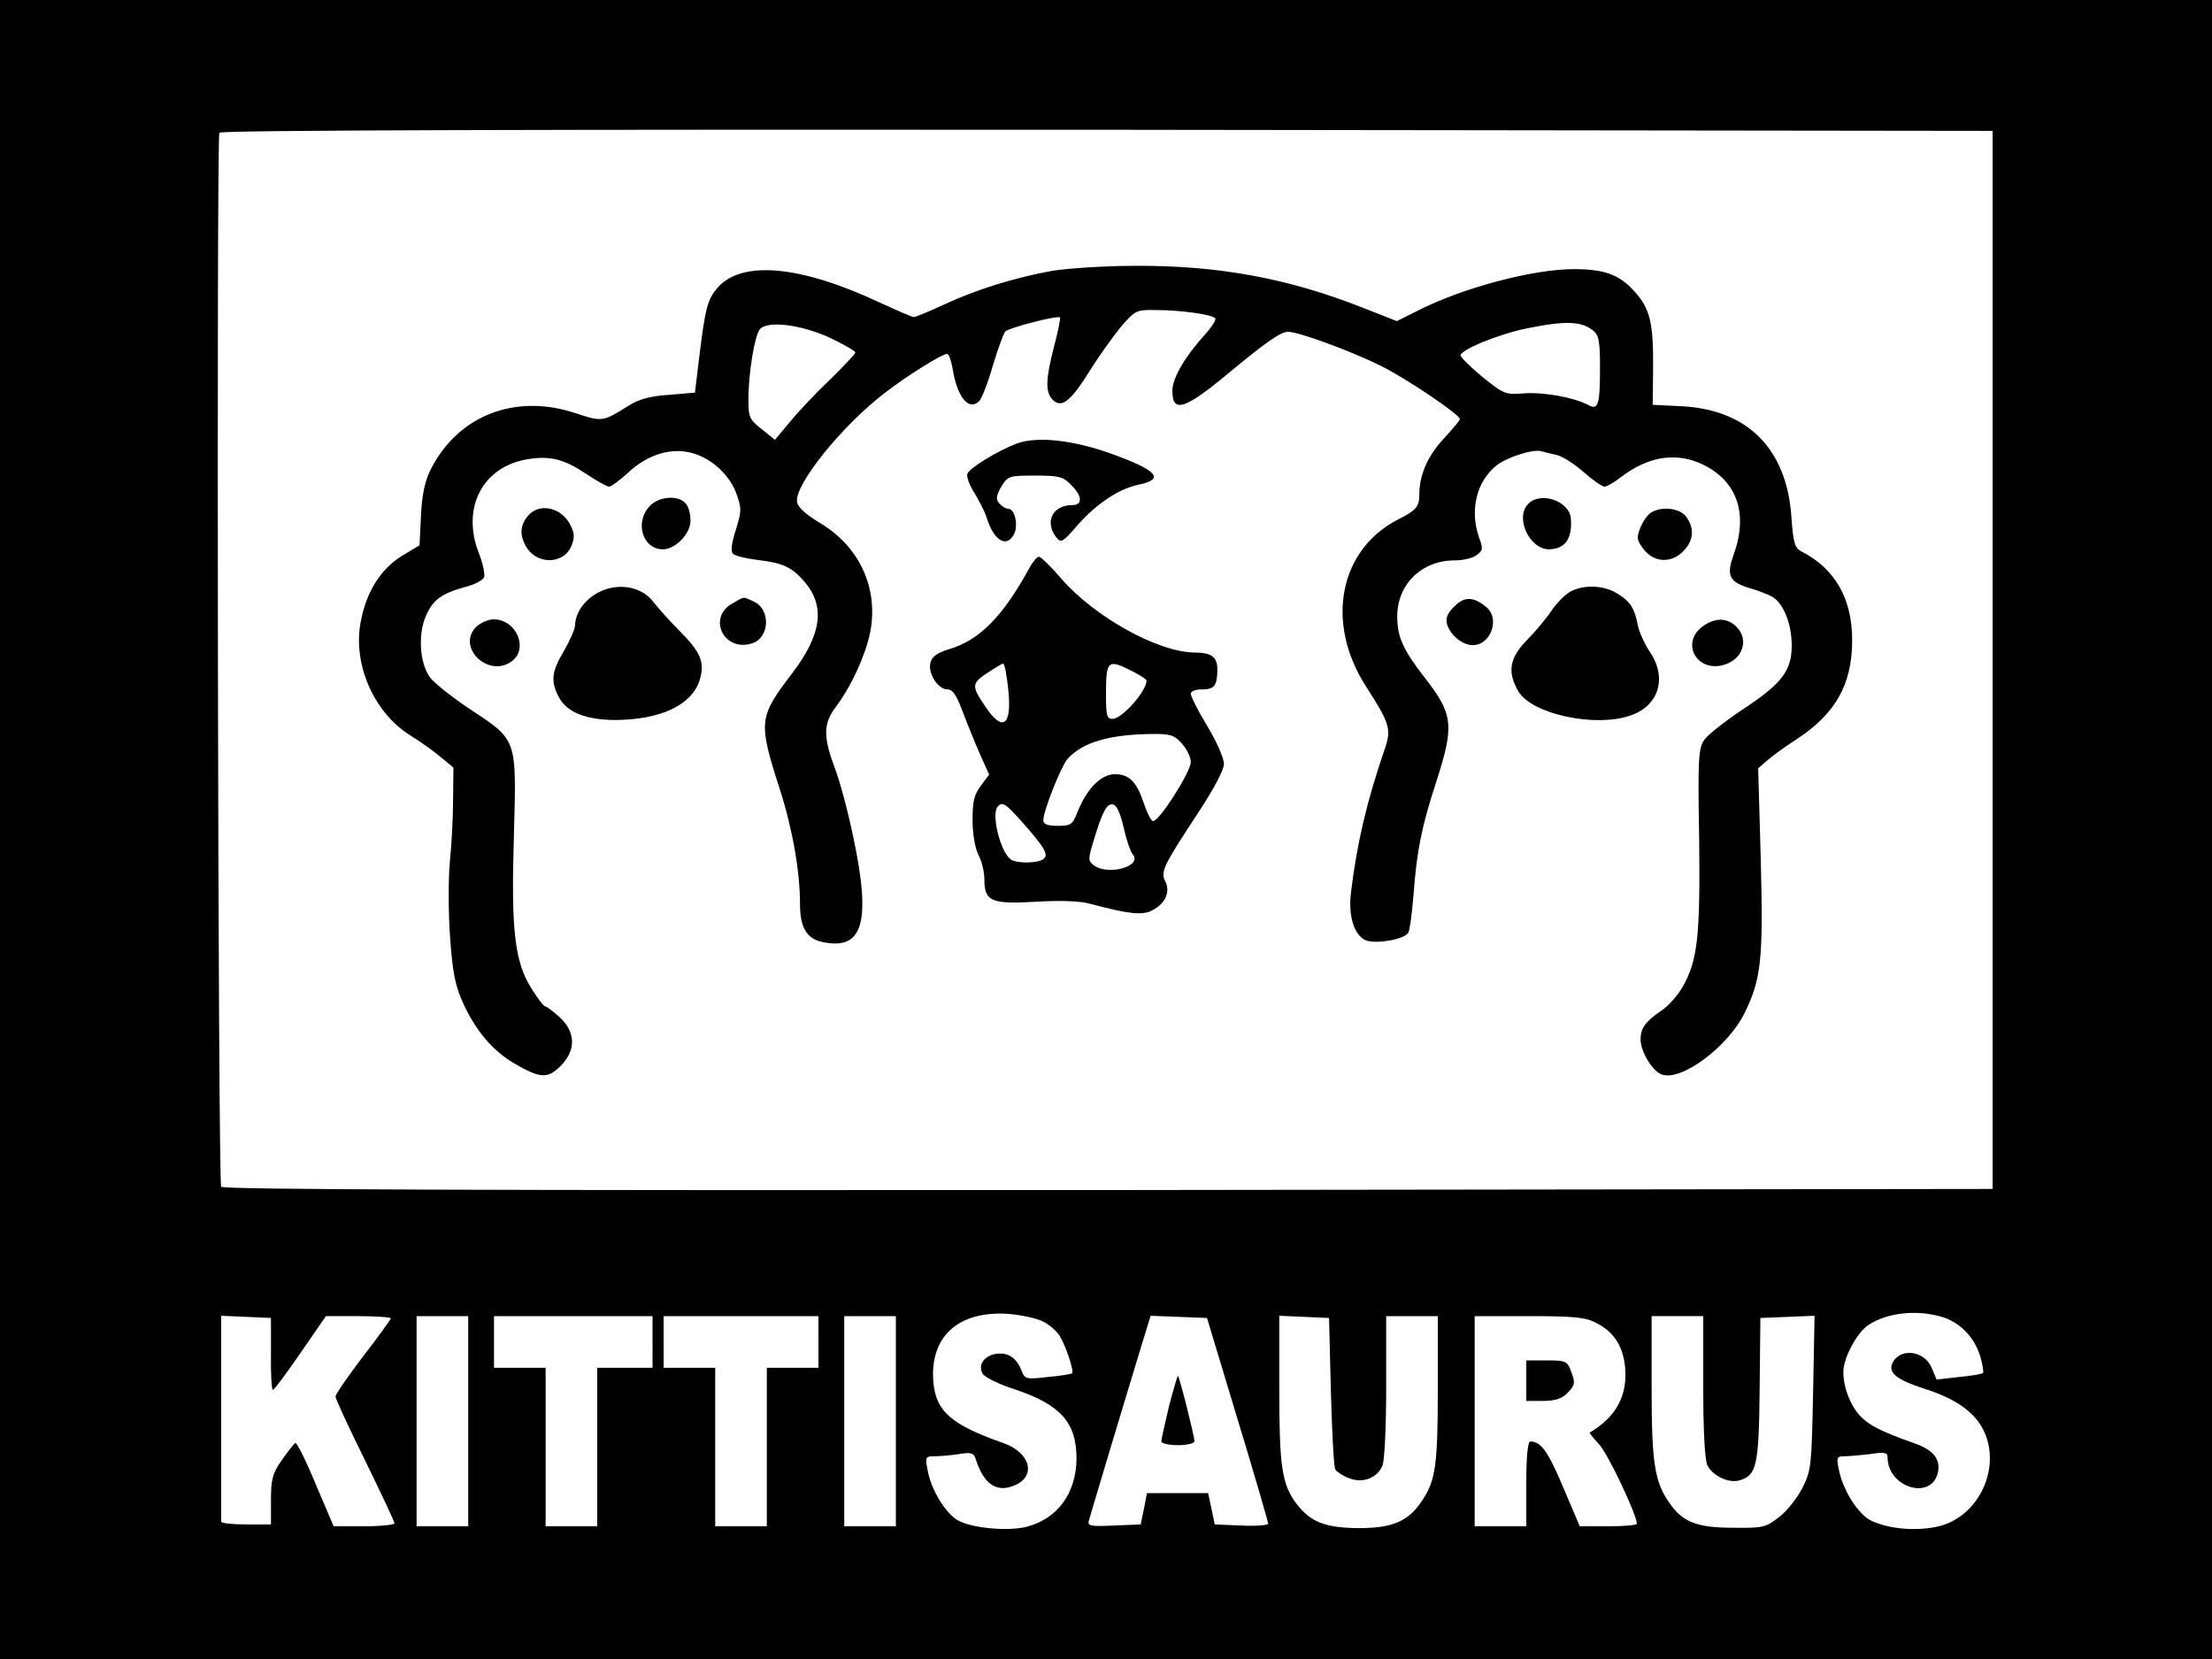 <?xml version="1.0" standalone="no"?>
<!DOCTYPE svg PUBLIC "-//W3C//DTD SVG 20010904//EN"
 "http://www.w3.org/TR/2001/REC-SVG-20010904/DTD/svg10.dtd">
<svg version="1.0" xmlns="http://www.w3.org/2000/svg"
 width="600pt" height="450pt" viewBox="0 0 600 450"
 preserveAspectRatio="xMidYMid meet">

<g transform="translate(0,450) scale(0.1,-0.1)"
fill="#000000" stroke="none">
<path d="M0 2250 l0 -2250 3000 0 3000 0 0 2250 0 2250 -3000 0 -3000 0 0
-2250z m5405 460 l0 -1435 -2399 -3 c-1689 -1 -2402 1 -2406 9 -9 13 -13 2846
-5 2859 4 7 879 9 2408 8 l2402 -3 0 -1435z m-2575 -1795 c16 -8 36 -25 44
-38 16 -25 40 -96 34 -102 -2 -2 -31 -7 -65 -10 -60 -7 -63 -6 -72 17 -13 34
-36 50 -67 46 -34 -4 -53 -31 -38 -55 6 -9 44 -28 85 -41 126 -42 169 -90 169
-189 -1 -93 -51 -162 -134 -184 -49 -13 -145 -5 -186 16 -34 18 -75 84 -84
138 -7 35 -6 37 21 37 15 0 45 3 65 6 31 5 39 3 44 -12 22 -70 57 -94 106 -73
60 25 43 89 -31 115 -140 49 -181 85 -189 162 -12 126 67 198 205 188 34 -3
76 -12 93 -21z m2434 14 c51 -14 91 -55 107 -107 7 -23 10 -44 8 -46 -2 -3
-31 -8 -65 -11 l-61 -7 -13 31 c-18 45 -80 56 -104 19 -18 -30 4 -49 87 -76
98 -31 152 -77 169 -143 25 -99 -38 -206 -133 -229 -59 -14 -134 -8 -183 15
-36 17 -79 85 -89 143 -6 29 -4 32 17 32 13 0 44 3 70 6 38 6 46 4 46 -9 0
-81 117 -118 136 -43 9 37 -11 63 -63 81 -92 33 -122 48 -147 74 -27 28 -46
78 -46 120 0 37 37 107 68 127 50 33 128 42 196 23z m-4529 -101 c-1 -54 2
-98 5 -98 4 0 37 45 75 100 l69 100 88 0 c48 0 88 -3 88 -6 0 -3 -34 -50 -75
-103 -41 -54 -75 -103 -75 -109 0 -6 36 -84 80 -173 44 -90 80 -166 80 -171 0
-4 -37 -8 -83 -8 l-82 0 -49 115 c-26 63 -51 113 -55 111 -4 -3 -21 -24 -37
-47 -25 -36 -29 -52 -29 -108 l0 -66 -67 0 c-38 0 -68 3 -68 8 0 4 0 131 0
282 l0 276 68 -3 67 -3 0 -97z m535 -183 l0 -285 -70 0 -70 0 0 285 0 285 70
0 70 0 0 -285z m500 215 l0 -70 -75 0 -75 0 0 -215 0 -215 -70 0 -70 0 0 215
0 215 -70 0 -70 0 0 70 0 70 215 0 215 0 0 -70z m450 0 l0 -70 -70 0 -70 0 0
-215 0 -215 -70 0 -70 0 0 215 0 215 -70 0 -70 0 0 70 0 70 210 0 210 0 0 -70z
m210 -215 l0 -285 -70 0 -70 0 0 285 0 285 70 0 70 0 0 -285z m927 5 c46 -151
83 -279 83 -283 0 -4 -33 -7 -72 -5 l-73 3 -9 43 -9 42 -83 0 -83 0 -8 -42 -9
-43 -73 -3 c-66 -3 -72 -1 -67 15 3 10 28 95 56 188 28 94 65 214 81 268 l30
98 77 -3 76 -3 83 -275z m253 75 c3 -110 8 -205 12 -211 4 -6 20 -17 36 -23
37 -16 79 0 92 34 6 15 10 112 10 216 l0 189 70 0 70 0 0 -197 c0 -208 -6
-249 -43 -304 -37 -56 -80 -74 -172 -74 -91 1 -130 16 -169 67 -39 53 -46 100
-46 311 l0 198 68 -3 67 -3 5 -200z m719 187 c48 -24 73 -62 79 -120 7 -78
-24 -135 -96 -178 -1 -1 10 -15 25 -31 24 -25 103 -192 103 -216 0 -4 -35 -7
-77 -7 l-78 0 -45 106 c-41 97 -60 124 -89 124 -7 0 -11 -40 -11 -115 l0 -115
-70 0 -70 0 0 285 0 285 148 0 c120 0 153 -3 181 -18z m291 -172 c0 -119 4
-198 11 -214 14 -29 59 -51 89 -41 45 14 51 41 53 247 l2 193 74 3 73 3 -4
-208 c-4 -197 -5 -211 -28 -257 -14 -28 -42 -64 -63 -80 -37 -29 -43 -31 -125
-30 -98 0 -137 15 -172 65 -42 58 -50 110 -50 316 l0 193 70 0 70 0 0 -190z"/>
<path d="M2852 3765 c-99 -18 -203 -50 -291 -91 -41 -19 -78 -34 -82 -34 -5 0
-46 18 -92 39 -217 102 -377 116 -442 39 -26 -31 -32 -53 -49 -192 l-11 -91
-71 -6 c-48 -3 -81 -12 -105 -27 -75 -47 -74 -47 -150 -22 -162 53 -316 -7
-390 -152 -16 -31 -24 -67 -27 -125 l-4 -82 -48 -29 c-58 -36 -97 -98 -112
-181 -21 -114 37 -246 137 -307 26 -16 62 -42 81 -58 l34 -28 -1 -87 c0 -47
-4 -124 -9 -171 -4 -47 -4 -139 1 -204 7 -99 14 -130 37 -181 35 -74 79 -125
136 -159 71 -41 91 -43 126 -8 43 43 42 92 -2 133 -18 16 -35 29 -39 29 -4 0
-20 21 -37 48 -46 73 -56 157 -48 417 7 264 10 256 -120 342 -48 32 -96 70
-107 85 -29 38 -34 119 -11 169 19 43 43 60 110 78 23 6 44 18 47 25 3 8 -3
38 -15 68 -47 123 13 235 137 253 59 9 96 -1 156 -41 28 -19 56 -34 61 -34 6
0 30 18 53 39 48 45 108 65 160 55 56 -10 110 -56 131 -109 16 -44 16 -49 0
-102 -12 -36 -14 -59 -8 -65 6 -6 36 -13 68 -17 69 -8 93 -20 128 -61 55 -66
44 -142 -35 -246 -91 -119 -93 -131 -34 -314 35 -109 55 -224 55 -313 0 -62
18 -93 60 -102 111 -24 134 52 84 287 -14 67 -36 150 -50 186 -31 83 -31 119
2 163 42 55 81 140 94 202 24 119 -27 233 -135 298 -40 24 -61 43 -63 58 -7
46 122 207 239 296 58 45 154 105 168 105 5 0 11 -18 15 -40 12 -77 44 -116
72 -88 7 7 24 50 37 96 14 46 29 88 34 93 10 10 141 44 148 38 2 -3 -5 -38
-16 -79 -23 -90 -24 -124 -3 -145 24 -23 49 -3 101 81 24 38 61 90 83 117 40
46 42 47 98 46 63 0 149 -12 158 -22 4 -4 -9 -24 -29 -46 -54 -60 -87 -117
-87 -151 0 -62 34 -51 155 50 100 83 139 110 159 110 29 0 170 -52 251 -92 74
-37 215 -133 215 -145 0 -3 -20 -27 -44 -53 -43 -46 -66 -98 -66 -150 0 -34
-8 -44 -56 -68 -161 -82 -200 -279 -90 -452 67 -104 71 -118 51 -175 -47 -137
-74 -251 -90 -382 -9 -67 8 -121 41 -134 29 -10 103 3 114 21 4 7 10 52 14
101 9 122 22 186 62 309 49 152 46 182 -30 280 -60 77 -76 112 -76 168 0 87
66 152 156 152 22 0 49 6 59 14 18 13 18 18 7 48 -26 74 -7 153 48 196 28 22
100 45 121 38 8 -2 26 -7 41 -10 15 -3 48 -24 73 -46 25 -22 51 -40 57 -40 6
0 26 11 45 26 71 54 142 67 211 39 101 -43 136 -133 95 -248 -21 -58 -13 -75
42 -92 22 -6 50 -17 61 -23 31 -17 54 -73 54 -133 0 -69 -27 -104 -137 -176
-46 -31 -92 -67 -101 -81 -15 -23 -17 -54 -13 -268 3 -262 -4 -330 -45 -401
-13 -23 -39 -52 -57 -64 -44 -30 -57 -48 -57 -78 0 -34 33 -88 59 -96 54 -17
179 77 223 167 46 93 51 149 44 418 l-7 246 23 20 c13 12 49 38 80 58 106 69
151 148 152 266 1 115 -46 198 -139 245 -17 9 -21 24 -26 95 -13 182 -118 288
-295 298 l-81 4 1 97 c1 126 -8 164 -51 211 -40 45 -81 60 -164 60 -110 0
-300 -50 -422 -112 l-58 -29 -89 35 c-204 81 -394 116 -619 115 -86 0 -189 -7
-229 -14z m1471 -163 c14 -12 17 -31 17 -98 0 -104 -5 -118 -33 -102 -38 20
-120 35 -174 31 -49 -4 -54 -2 -110 43 -32 26 -59 53 -61 59 -4 15 101 58 178
74 108 22 151 20 183 -7z m-2070 -19 c37 -18 67 -35 67 -39 0 -4 -31 -37 -68
-73 -38 -36 -87 -88 -109 -115 l-41 -49 -36 29 c-33 26 -36 33 -36 79 0 74 17
174 31 192 21 24 112 13 192 -24z"/>
<path d="M2758 3297 c-52 -20 -128 -66 -134 -82 -3 -7 5 -30 19 -52 13 -21 27
-49 32 -63 19 -65 54 -88 75 -50 13 24 3 70 -15 70 -7 0 -18 7 -25 15 -9 11
-8 20 6 45 18 29 21 30 92 30 64 0 76 -3 97 -25 31 -30 32 -55 4 -55 -53 0
-76 -44 -45 -86 14 -18 17 -17 61 34 50 56 110 96 162 107 74 15 53 39 -72 84
-105 38 -202 48 -257 28z"/>
<path d="M1762 3127 c-41 -44 -19 -117 36 -117 34 0 75 42 75 78 0 17 -5 38
-13 46 -19 24 -73 20 -98 -7z"/>
<path d="M4146 3134 c-38 -37 2 -124 56 -124 43 1 63 28 59 83 -3 47 -81 75
-115 41z"/>
<path d="M1436 3105 c-24 -25 -28 -52 -11 -84 27 -53 103 -54 125 -2 9 24 9
34 -4 59 -23 44 -79 58 -110 27z"/>
<path d="M4479 3110 c-9 -5 -22 -23 -29 -40 -11 -28 -11 -34 7 -58 28 -38 75
-41 108 -8 29 29 32 62 9 94 -16 23 -65 30 -95 12z"/>
<path d="M2792 2959 c-72 -132 -136 -196 -218 -220 -32 -10 -46 -20 -50 -36
-8 -29 20 -73 46 -73 14 0 24 -15 40 -57 12 -32 33 -84 47 -116 l26 -58 -23
-31 c-18 -24 -22 -43 -22 -93 0 -37 7 -76 16 -94 9 -16 16 -46 16 -65 0 -61
18 -69 139 -62 66 4 121 2 146 -5 105 -28 144 -33 171 -18 35 18 49 50 35 78
-14 26 -6 42 90 188 42 64 69 115 69 131 0 15 -20 61 -45 102 -25 41 -45 81
-45 88 0 7 12 12 29 12 35 0 42 9 43 51 1 36 -14 49 -62 49 -99 1 -270 96
-360 199 -29 34 -57 61 -62 61 -5 0 -17 -14 -26 -31z m-57 -330 c10 -98 -15
-116 -62 -46 -38 56 -38 63 4 91 21 14 41 26 44 26 4 0 10 -32 14 -71z m335
51 c22 -11 40 -23 40 -26 0 -29 -67 -104 -92 -104 -16 0 -18 9 -18 68 0 91 5
95 70 62z m135 -196 c14 -15 25 -38 25 -51 0 -27 -88 -165 -103 -160 -5 1 -16
23 -24 47 -20 60 -40 80 -79 80 -37 0 -76 -39 -101 -102 -14 -35 -18 -38 -54
-38 -27 0 -39 4 -39 15 0 26 48 146 66 167 40 44 111 65 222 67 56 1 66 -2 87
-25z m-435 -211 c66 -74 76 -93 59 -104 -17 -11 -70 -11 -86 -1 -29 18 -56
126 -36 145 12 13 21 7 63 -40z m278 -18 c7 -32 18 -65 25 -73 26 -32 -68 -58
-106 -29 -15 11 -16 16 -2 62 25 84 37 106 54 103 10 -2 20 -24 29 -63z"/>
<path d="M1621 2892 c-36 -20 -60 -54 -61 -87 0 -11 -14 -42 -30 -70 -34 -57
-37 -83 -14 -126 21 -41 74 -62 154 -62 121 1 205 40 227 106 16 49 5 77 -55
137 -26 26 -58 62 -72 80 -33 41 -97 50 -149 22z"/>
<path d="M4259 2895 c-14 -8 -37 -31 -51 -52 -14 -21 -44 -57 -67 -80 -47 -48
-53 -87 -22 -139 37 -61 207 -98 303 -65 78 26 101 103 53 173 -14 21 -28 52
-32 70 -9 48 -21 67 -56 88 -37 23 -91 25 -128 5z"/>
<path d="M1988 2864 c-71 -38 -25 -134 52 -109 48 15 51 92 5 113 -31 14 -24
15 -57 -4z"/>
<path d="M3945 2855 c-19 -18 -24 -31 -20 -48 9 -30 42 -57 70 -57 48 0 74 70
38 102 -35 30 -61 31 -88 3z"/>
<path d="M1290 2798 c-50 -54 32 -135 95 -94 51 33 17 116 -46 116 -16 0 -37
-10 -49 -22z"/>
<path d="M4616 2799 c-55 -43 -16 -119 54 -104 55 12 77 68 40 105 -26 26 -60
25 -94 -1z"/>
<path d="M3171 686 c-11 -47 -21 -90 -21 -96 0 -5 20 -10 45 -10 26 0 45 5 45
11 0 12 -40 173 -45 177 -1 1 -12 -36 -24 -82z"/>
<path d="M4140 755 l0 -55 45 0 c32 0 51 6 65 20 23 23 24 29 10 64 -9 24 -15
26 -65 26 l-55 0 0 -55z"/>
</g>
</svg>

